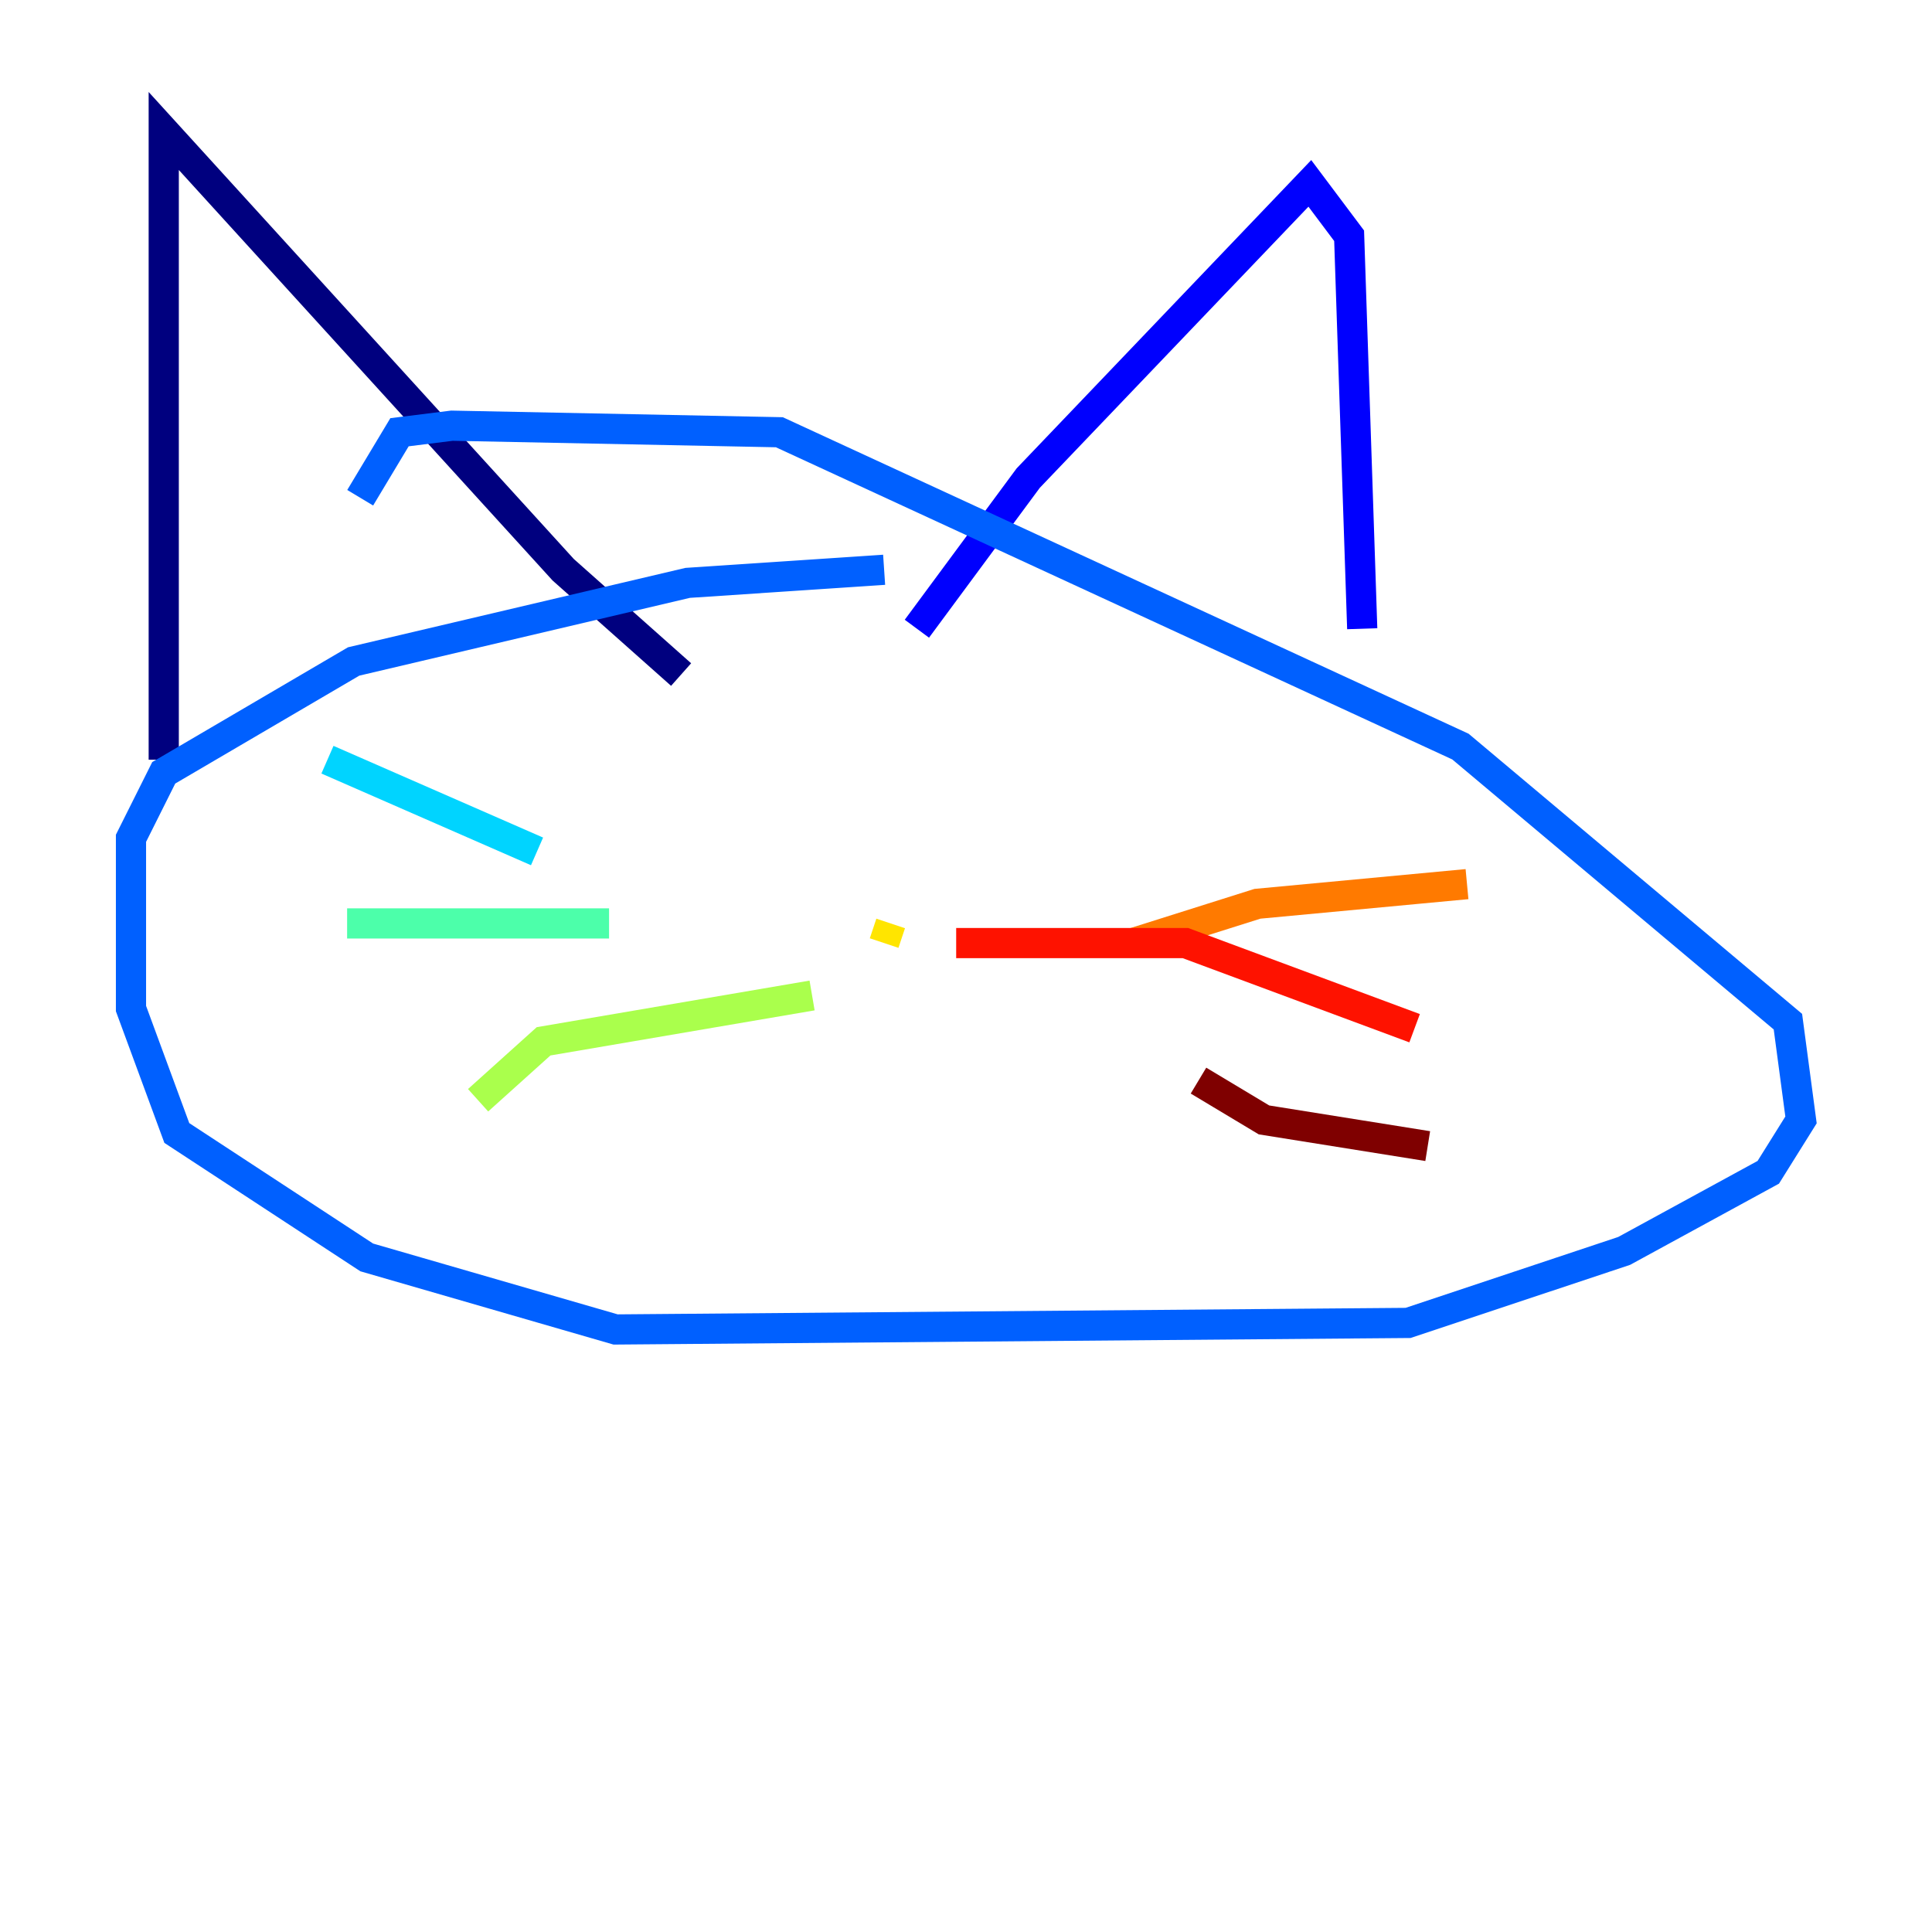 <?xml version="1.0" encoding="utf-8" ?>
<svg baseProfile="tiny" height="128" version="1.2" viewBox="0,0,128,128" width="128" xmlns="http://www.w3.org/2000/svg" xmlns:ev="http://www.w3.org/2001/xml-events" xmlns:xlink="http://www.w3.org/1999/xlink"><defs /><polyline fill="none" points="10.848,50.332 10.848,8.678 37.315,37.749 45.125,44.691" stroke="#00007f" stroke-width="2" /><polyline fill="none" points="60.746,41.654 68.122,31.675 86.78,12.149 89.383,15.62 90.251,41.654" stroke="#0000fe" stroke-width="2" /><polyline fill="none" points="58.576,37.749 45.559,38.617 23.43,43.824 10.848,51.2 8.678,55.539 8.678,66.82 11.715,75.064 24.298,83.308 40.786,88.081 93.288,87.647 107.607,82.875 117.153,77.668 119.322,74.197 118.454,67.688 96.759,49.464 51.634,28.637 29.939,28.203 26.468,28.637 23.864,32.976" stroke="#0060ff" stroke-width="2" /><polyline fill="none" points="35.58,56.407 21.695,50.332" stroke="#00d4ff" stroke-width="2" /><polyline fill="none" points="40.352,61.18 22.997,61.18" stroke="#4cffaa" stroke-width="2" /><polyline fill="none" points="53.803,65.953 36.014,68.99 31.675,72.895" stroke="#aaff4c" stroke-width="2" /><polyline fill="none" points="58.576,62.481 59.01,61.18" stroke="#ffe500" stroke-width="2" /><polyline fill="none" points="75.064,62.481 83.308,59.878 97.193,58.576" stroke="#ff7a00" stroke-width="2" /><polyline fill="none" points="63.349,62.481 78.536,62.481 93.722,68.122" stroke="#fe1200" stroke-width="2" /><polyline fill="none" points="79.403,71.593 83.742,74.197 94.59,75.932" stroke="#7f0000" stroke-width="2" /></svg>